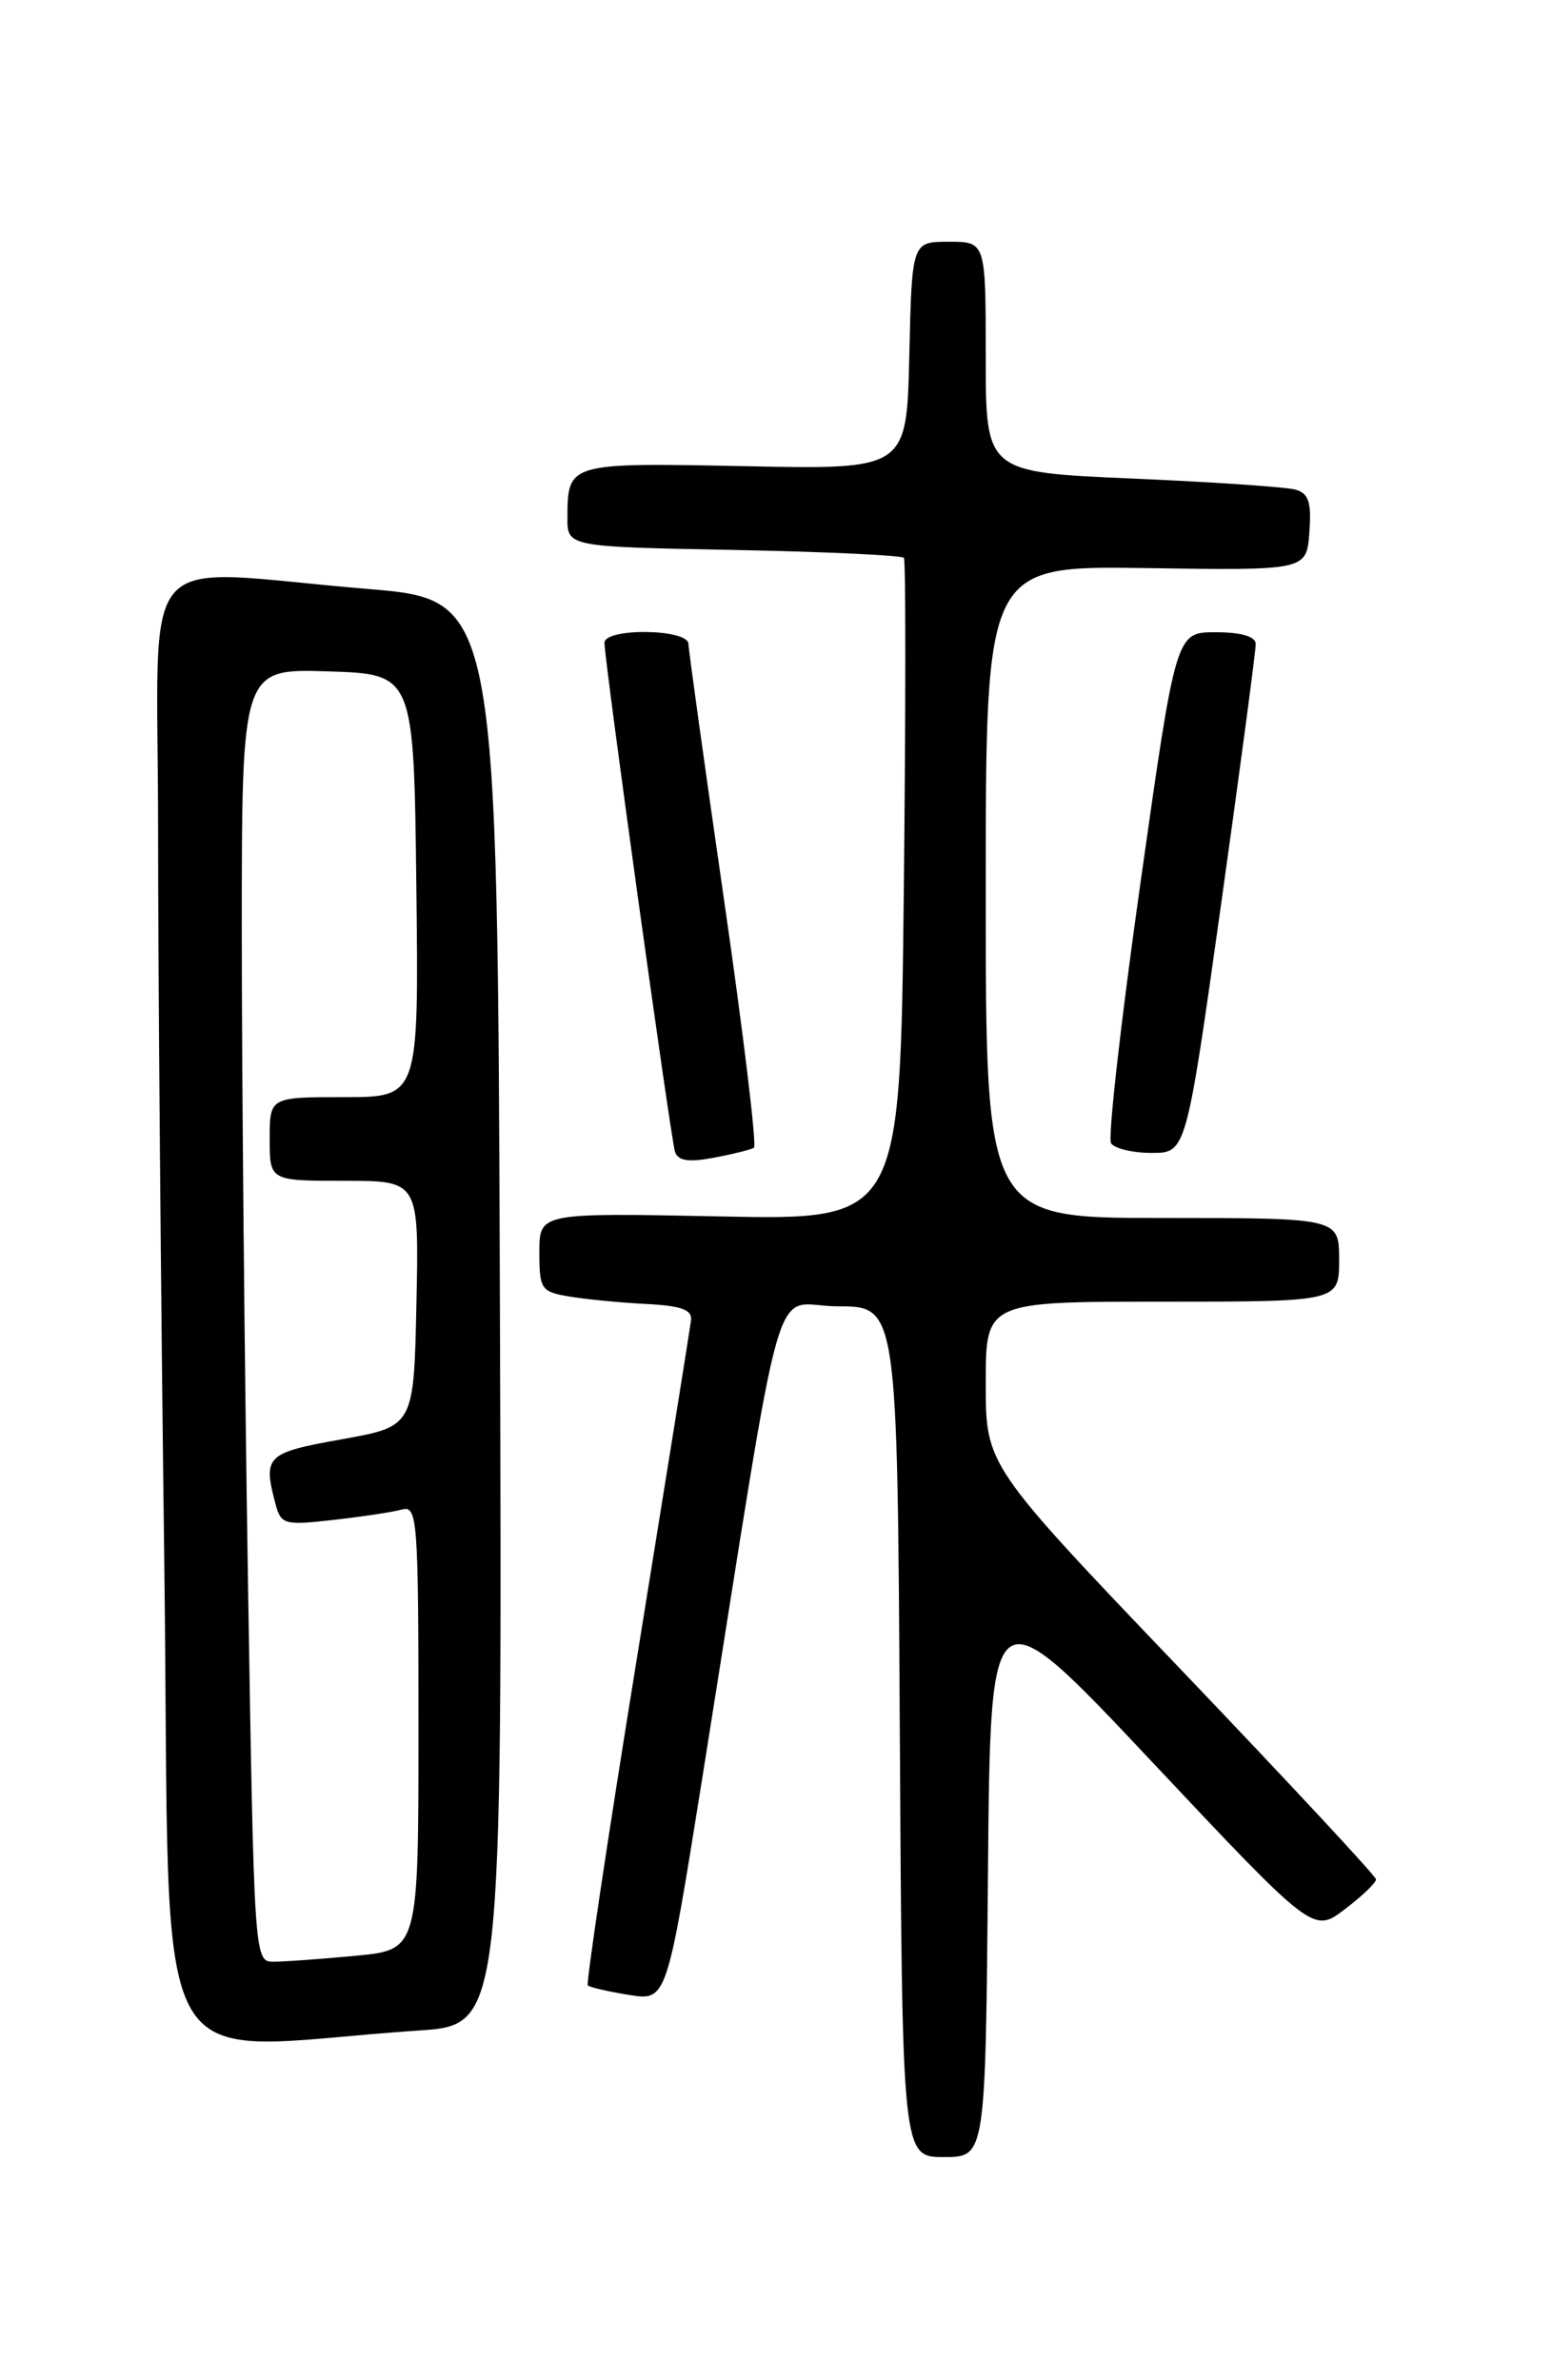 <?xml version="1.0" encoding="UTF-8" standalone="no"?>
<!DOCTYPE svg PUBLIC "-//W3C//DTD SVG 1.1//EN" "http://www.w3.org/Graphics/SVG/1.1/DTD/svg11.dtd" >
<svg xmlns="http://www.w3.org/2000/svg" xmlns:xlink="http://www.w3.org/1999/xlink" version="1.1" viewBox="0 0 167 256">
 <g >
 <path fill="currentColor"
d=" M 106.24 201.50 C 106.50 171.00 106.50 171.00 123.86 189.47 C 141.22 207.93 141.22 207.93 144.61 205.35 C 146.48 203.93 147.99 202.48 147.97 202.13 C 147.95 201.78 138.50 191.62 126.97 179.55 C 106.00 157.60 106.00 157.60 106.00 148.80 C 106.00 140.00 106.00 140.00 125.00 140.00 C 144.00 140.00 144.00 140.00 144.00 135.50 C 144.00 131.00 144.00 131.00 125.00 131.00 C 106.00 131.00 106.00 131.00 106.00 95.92 C 106.00 60.85 106.00 60.85 123.25 61.10 C 140.50 61.36 140.50 61.36 140.80 57.26 C 141.04 54.01 140.73 53.06 139.30 52.66 C 138.31 52.38 130.41 51.84 121.75 51.47 C 106.00 50.79 106.00 50.79 106.00 38.39 C 106.00 26.00 106.00 26.00 102.03 26.00 C 98.06 26.00 98.06 26.00 97.78 38.25 C 97.50 50.50 97.50 50.50 80.12 50.14 C 61.10 49.76 61.04 49.77 61.02 55.65 C 61.00 58.81 61.00 58.81 78.92 59.15 C 88.77 59.34 97.00 59.73 97.20 60.00 C 97.41 60.27 97.40 76.41 97.19 95.87 C 96.80 131.23 96.80 131.23 77.40 130.83 C 58.00 130.44 58.00 130.44 58.00 134.67 C 58.00 138.67 58.18 138.94 61.25 139.45 C 63.04 139.75 66.75 140.11 69.50 140.25 C 73.27 140.44 74.45 140.87 74.31 142.00 C 74.21 142.82 71.59 159.18 68.49 178.34 C 65.38 197.50 63.01 213.34 63.21 213.54 C 63.41 213.74 65.40 214.20 67.63 214.56 C 71.69 215.21 71.69 215.21 75.50 191.35 C 84.62 134.16 82.80 140.50 90.07 140.50 C 96.50 140.50 96.50 140.50 96.76 186.25 C 97.02 232.00 97.02 232.00 101.50 232.00 C 105.97 232.00 105.97 232.00 106.24 201.50 Z  M 45.01 218.39 C 54.01 217.79 54.01 217.79 53.76 141.14 C 53.50 64.50 53.50 64.50 39.50 63.34 C 14.13 61.23 17.00 57.92 17.00 89.25 C 17.00 104.24 17.30 139.83 17.67 168.34 C 18.41 226.33 15.17 220.40 45.01 218.39 Z  M 81.07 123.45 C 81.40 123.25 79.95 111.26 77.86 96.79 C 75.77 82.33 74.05 69.94 74.03 69.25 C 73.99 67.62 65.00 67.51 65.00 69.14 C 65.00 71.06 72.12 122.41 72.58 123.86 C 72.91 124.86 74.01 125.03 76.75 124.52 C 78.81 124.13 80.75 123.65 81.07 123.45 Z  M 131.31 97.25 C 133.37 82.54 135.05 69.94 135.03 69.25 C 135.01 68.45 133.46 68.00 130.72 68.00 C 126.45 68.00 126.45 68.00 122.64 94.95 C 120.54 109.78 119.12 122.38 119.47 122.95 C 119.83 123.53 121.79 124.00 123.84 124.00 C 127.55 124.00 127.55 124.00 131.31 97.25 Z  M 26.66 169.75 C 26.30 147.06 26.00 115.77 26.00 100.21 C 26.00 71.92 26.00 71.92 35.25 72.21 C 44.50 72.50 44.50 72.50 44.77 95.25 C 45.04 118.00 45.04 118.00 37.02 118.00 C 29.00 118.00 29.00 118.00 29.00 122.50 C 29.00 127.00 29.00 127.00 37.03 127.00 C 45.06 127.00 45.06 127.00 44.78 140.21 C 44.50 153.41 44.50 153.41 36.75 154.80 C 28.59 156.26 28.25 156.59 29.64 161.81 C 30.22 163.97 30.61 164.07 35.88 163.47 C 38.97 163.12 42.29 162.62 43.25 162.35 C 44.88 161.90 45.00 163.49 45.00 185.79 C 45.00 209.71 45.00 209.71 38.25 210.35 C 34.54 210.70 30.56 210.99 29.41 210.99 C 27.34 211.00 27.32 210.70 26.66 169.75 Z "/>
</g>
</svg>